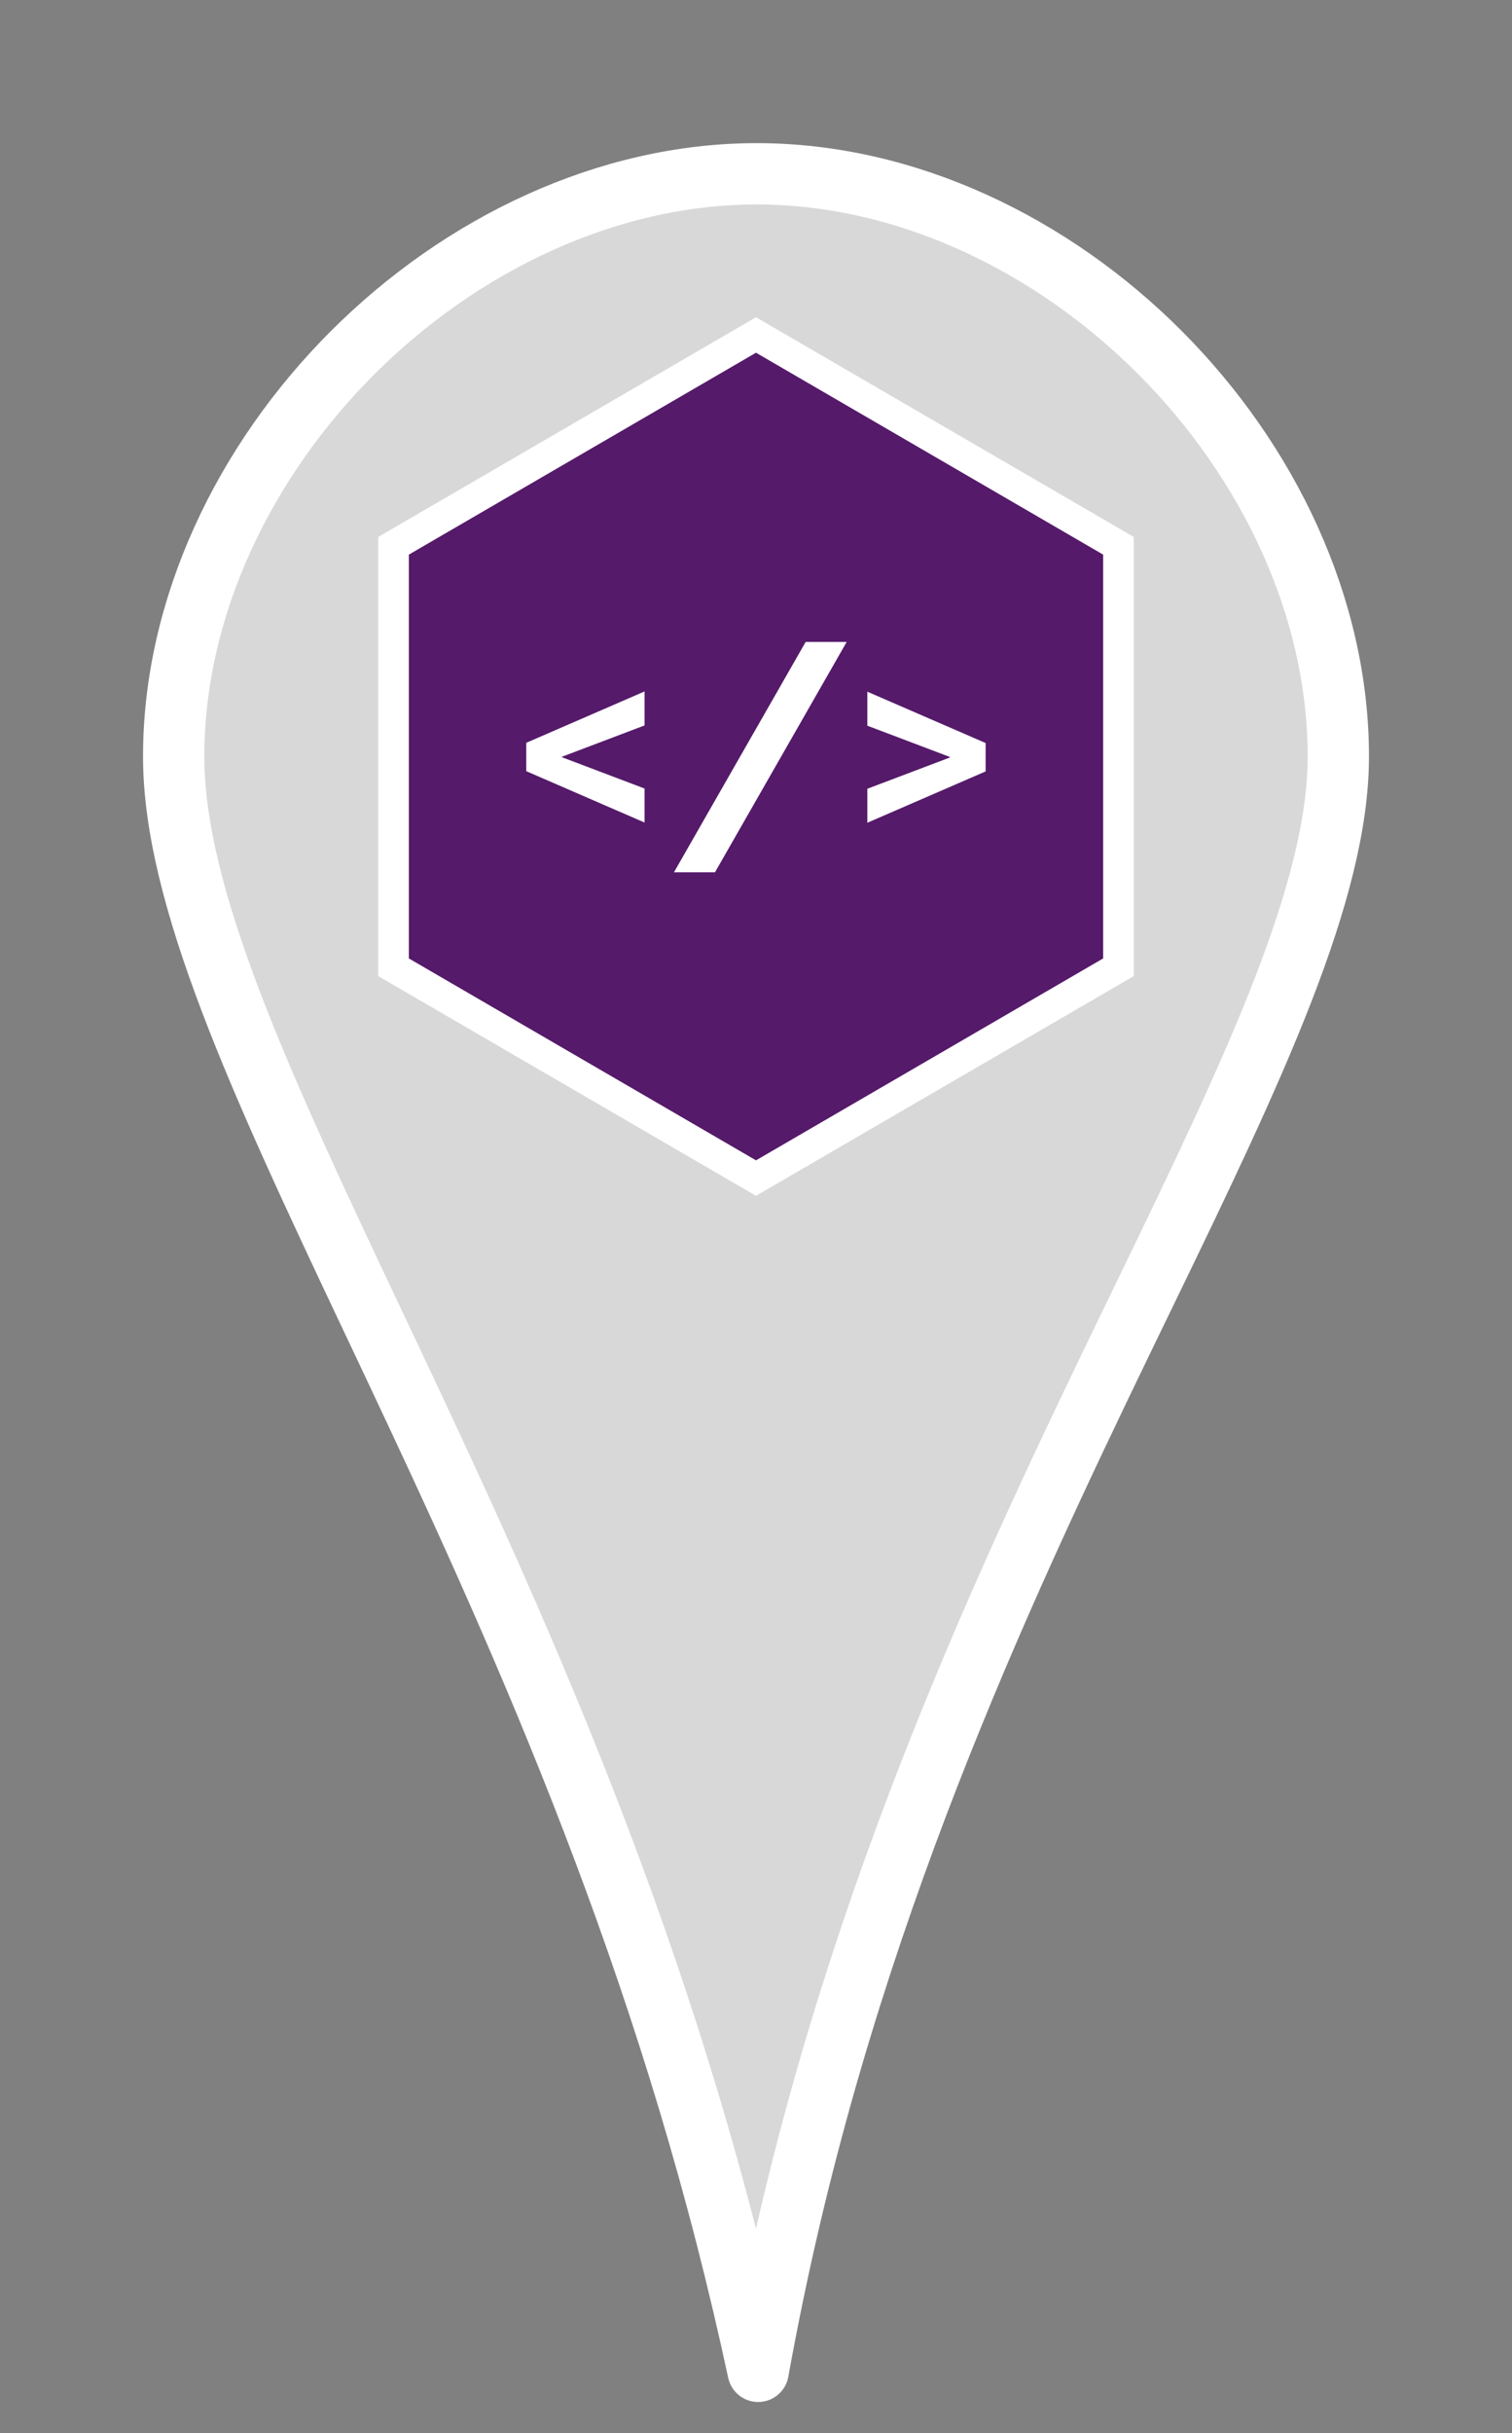 <?xml version="1.0" encoding="UTF-8"?>
<svg width="74px" height="119px" viewBox="0 0 74 119" version="1.1"
    xmlns="http://www.w3.org/2000/svg" xmlns:xlink="http://www.w3.org/1999/xlink">
    <rect x="0" y="0" width="74" height="119" fill="#808080" stroke="none"/>
    <path
        d="M37.035,8.5 C44.348,8.5 51.475,11.94 56.767,17.239 C62.066,22.544 65.5,29.689 65.5,37 C65.5,43.576 61.396,52.224 56.083,63.176 C50.134,75.439 42.723,90.693 38.462,109.334 C37.95,111.574 37.5,113.79 37.105,115.976 C36.637,113.802 36.12,111.6 35.547,109.374 C30.913,91.351 23.872,76.49 18.167,64.436 C12.699,52.882 8.5,43.825 8.5,37 C8.5,29.693 11.948,22.552 17.26,17.247 C22.57,11.943 29.72,8.5 37.035,8.5 L37.035,8.5 Z"
        id="marker" stroke="#FFFFFF" stroke-width="3" fill="#D8D8D8" stroke-linejoin="round"></path>
    <path
        d="M37,16.383 L54.739,26.693 L54.739,47.307 L37,57.617 L19.261,47.307 L19.261,26.693 L37,16.383 Z"
        id="hex" stroke="#FFFFFF" stroke-width="1.5" fill="#551A6A"></path>
    <path
        d="M41.438,31.396 L34.993,42.661 L32.985,42.661 L39.43,31.396 L41.438,31.396 Z M42.449,33.829 L48.238,36.34 L48.238,37.728 L42.449,40.239 L42.449,38.577 L46.492,37.046 L46.492,37.023 L42.449,35.492 L42.449,33.829 Z M31.545,33.817 L31.545,35.48 L27.502,37.011 L27.502,37.034 L31.545,38.565 L31.545,40.228 L25.756,37.716 L25.756,36.329 L31.545,33.817 Z"
        id="symbol" fill="#FFFFFF"></path>
</svg>